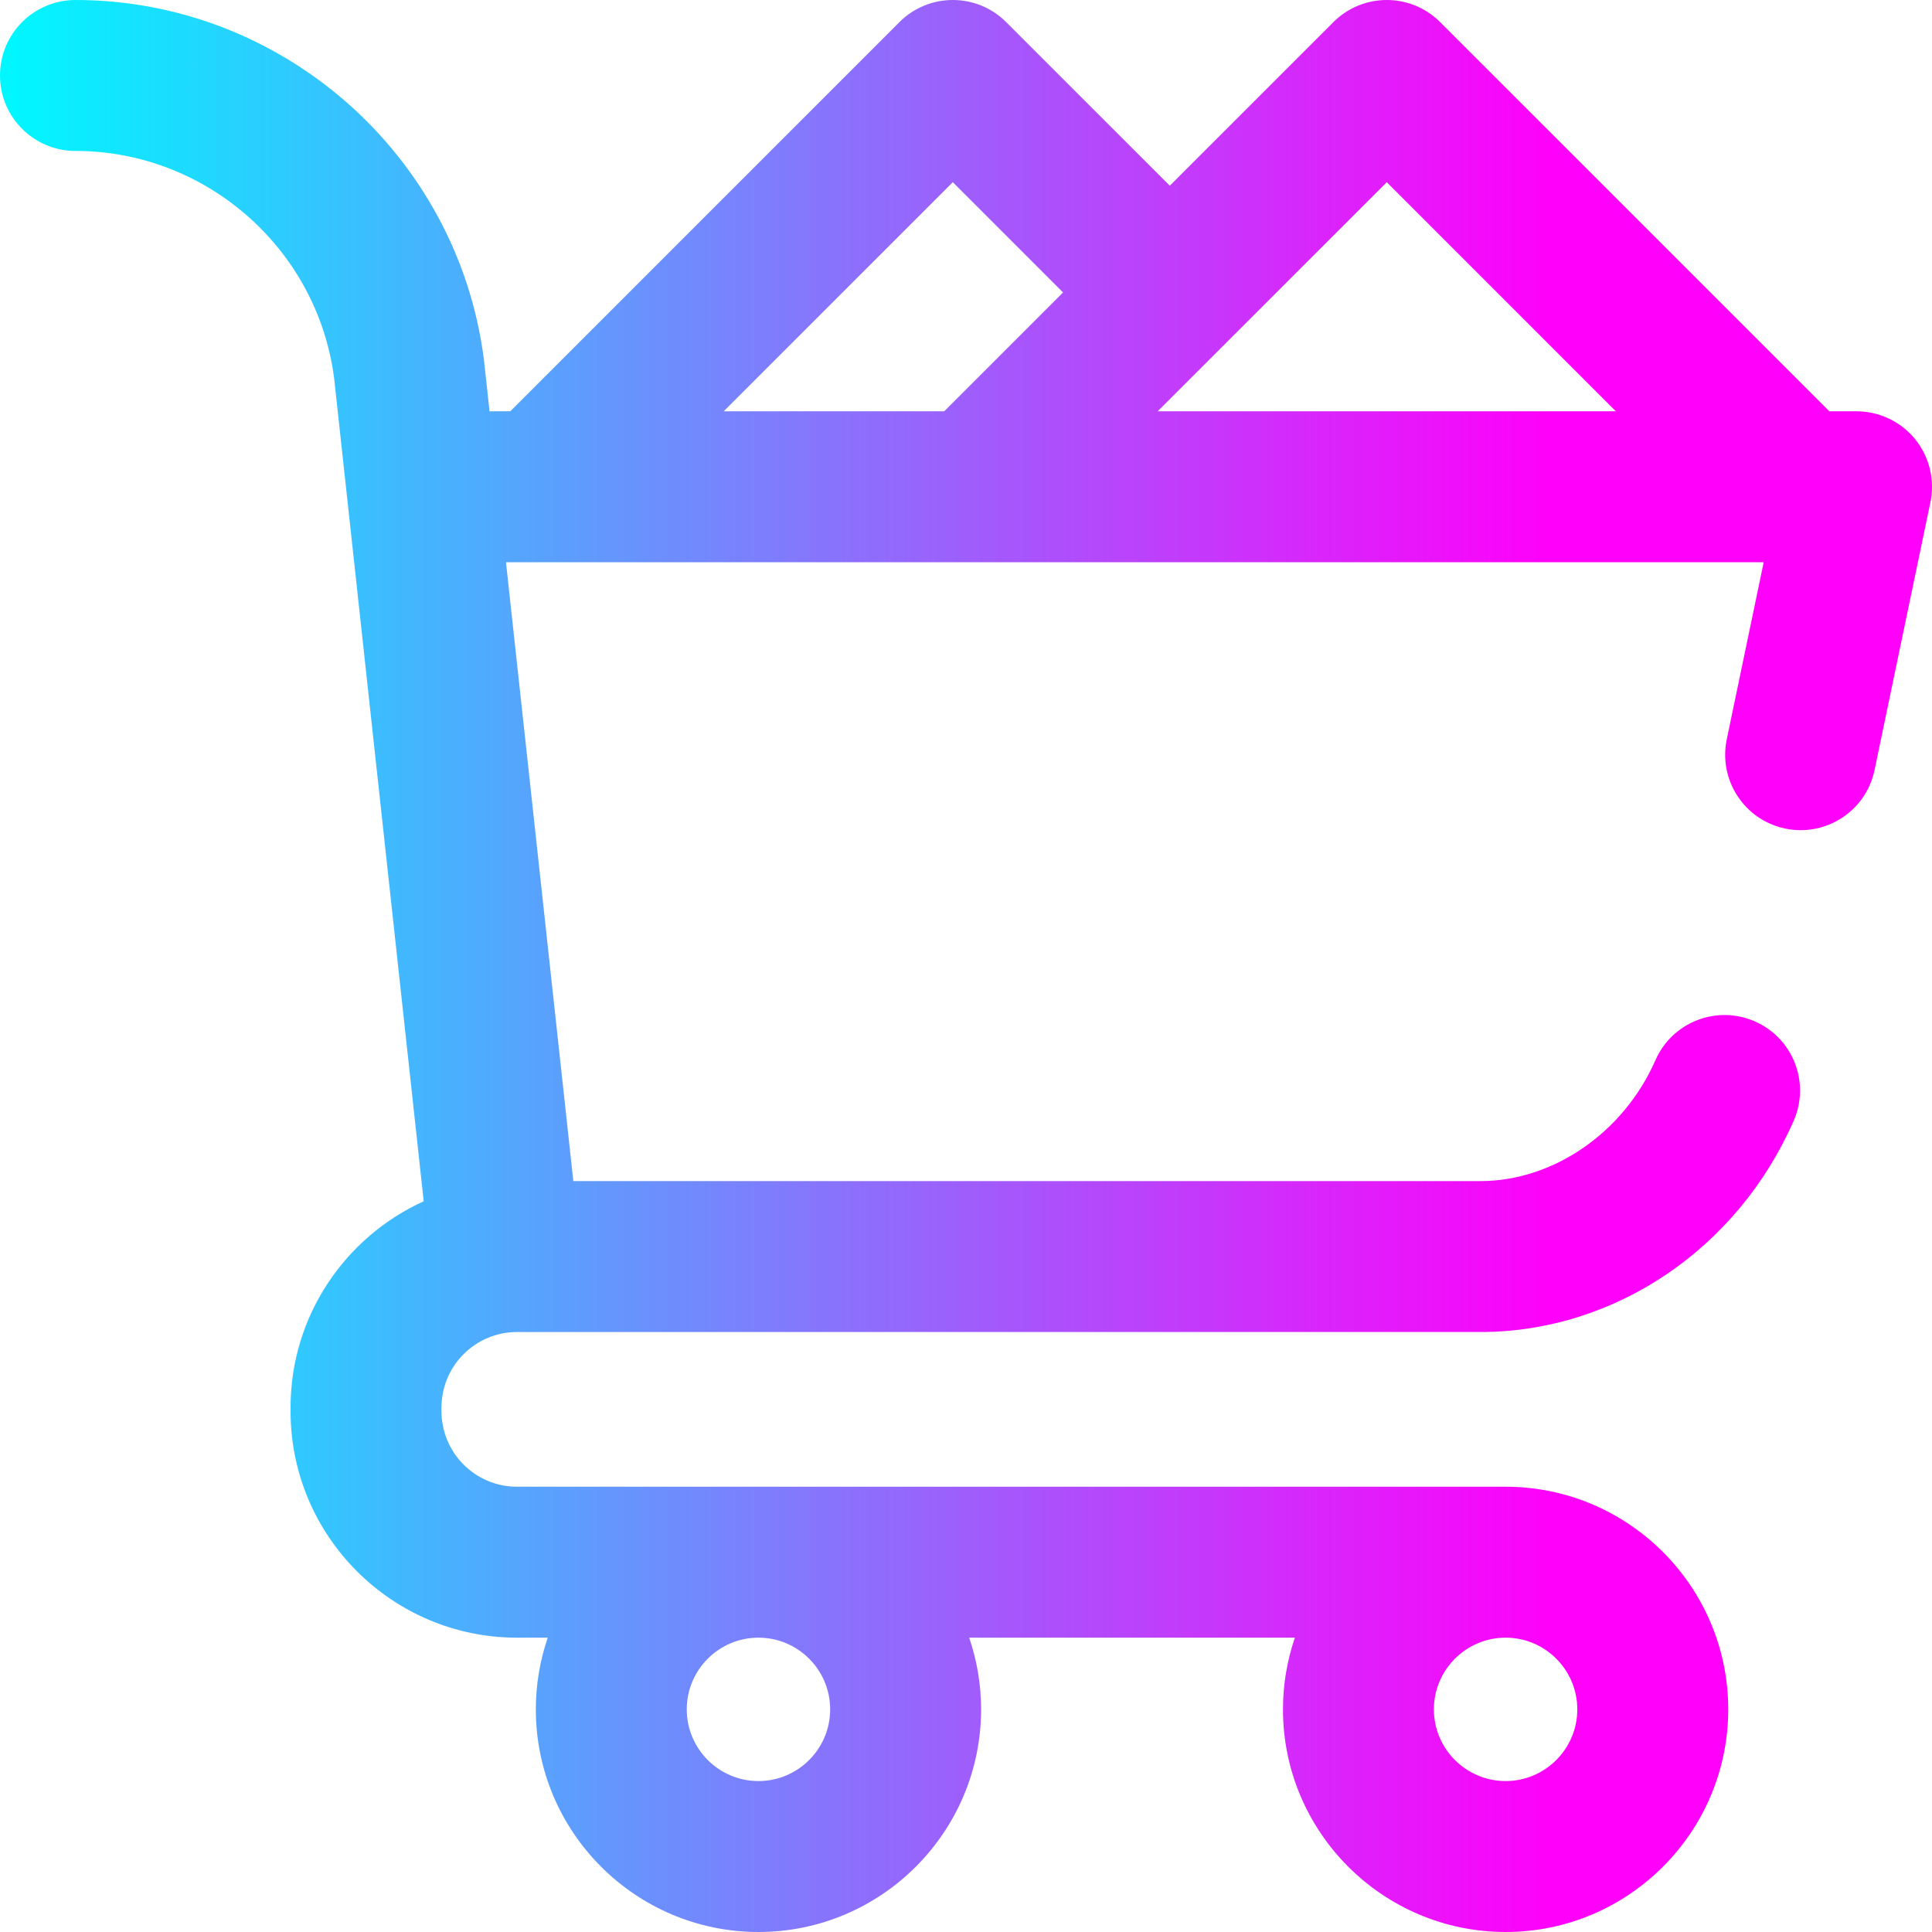<?xml version="1.0"?>
<svg xmlns="http://www.w3.org/2000/svg" xmlns:xlink="http://www.w3.org/1999/xlink" xmlns:svgjs="http://svgjs.com/svgjs" version="1.1" width="512" height="512" x="0" y="0" viewBox="0 0 512.001 512.001" style="enable-background:new 0 0 512 512" xml:space="preserve" class=""><g>
<linearGradient xmlns="http://www.w3.org/2000/svg" id="SVGID_1_" gradientUnits="userSpaceOnUse" x1="0" y1="258.001" x2="512.001" y2="258.001" gradientTransform="matrix(1 0 0 -1 0 514.001)"><stop stop-opacity="1" stop-color="#00f7ff" offset="0.004"/><stop stop-opacity="1" stop-color="#ff00fa" offset="0.803"/></linearGradient>
<path xmlns="http://www.w3.org/2000/svg" style="fill:url(#SVGID_1_);" d="M507.519,116.384C503.721,111.712,498.021,109,492,109h-7.208L381.65,5.858  c-7.811-7.811-20.475-7.811-28.285,0l-43.359,43.359l-43.36-43.359c-7.811-7.811-20.475-7.811-28.285,0L135.219,109h-5.483  l-1.484-13.632l-0.053-0.438C121.099,40.811,74.583,0,20,0C8.954,0,0,8.954,0,20s8.954,20,20,20  c34.506,0,63.923,25.749,68.512,59.928l23.775,218.42C91.5,327.785,77,348.724,77,373c0,0.169,0.021,0.332,0.025,0.5  C77.021,373.668,77,373.831,77,374c0,33.084,26.916,60,60,60h8.157c-2.036,5.967-3.157,12.353-3.157,19c0,32.533,26.468,59,59,59  s59-26.467,59-59c0-6.647-1.121-13.033-3.157-19h86.314c-2.036,5.967-3.157,12.353-3.157,19c0,32.533,26.468,59,59,59  s59-26.467,59-59s-26.468-59-59-59H137c-11.028,0-20-8.972-20-20c0-0.169-0.021-0.332-0.025-0.5c0.004-0.168,0.025-0.331,0.025-0.5  c0-11.028,8.972-20,20-20h255.331c35.503,0,68.085-21.966,83.006-55.962c4.439-10.114-0.161-21.913-10.275-26.352  c-10.113-4.44-21.913,0.161-26.352,10.275C430.299,300.125,411.661,313,392.331,313h-240.39L134.09,149h333.309l-9.786,46.917  c-2.255,10.813,4.683,21.407,15.495,23.662c1.378,0.288,2.751,0.425,4.104,0.425c9.271,0,17.59-6.485,19.559-15.92l14.809-71  C512.808,127.19,511.316,121.056,507.519,116.384z M220,453c0,10.477-8.523,19-19,19s-19-8.523-19-19s8.523-19,19-19  S220,442.524,220,453z M399,472c-10.477,0-19-8.523-19-19s8.523-19,19-19s19,8.523,19,19S409.477,472,399,472z M367.508,48.284  L428.223,109H306.792L367.508,48.284z M252.504,48.284l29.217,29.218L250.223,109h-58.435L252.504,48.284z" fill=""/>
<g xmlns="http://www.w3.org/2000/svg">
</g>
<g xmlns="http://www.w3.org/2000/svg">
</g>
<g xmlns="http://www.w3.org/2000/svg">
</g>
<g xmlns="http://www.w3.org/2000/svg">
</g>
<g xmlns="http://www.w3.org/2000/svg">
</g>
<g xmlns="http://www.w3.org/2000/svg">
</g>
<g xmlns="http://www.w3.org/2000/svg">
</g>
<g xmlns="http://www.w3.org/2000/svg">
</g>
<g xmlns="http://www.w3.org/2000/svg">
</g>
<g xmlns="http://www.w3.org/2000/svg">
</g>
<g xmlns="http://www.w3.org/2000/svg">
</g>
<g xmlns="http://www.w3.org/2000/svg">
</g>
<g xmlns="http://www.w3.org/2000/svg">
</g>
<g xmlns="http://www.w3.org/2000/svg">
</g>
<g xmlns="http://www.w3.org/2000/svg">
</g>
</g></svg>
